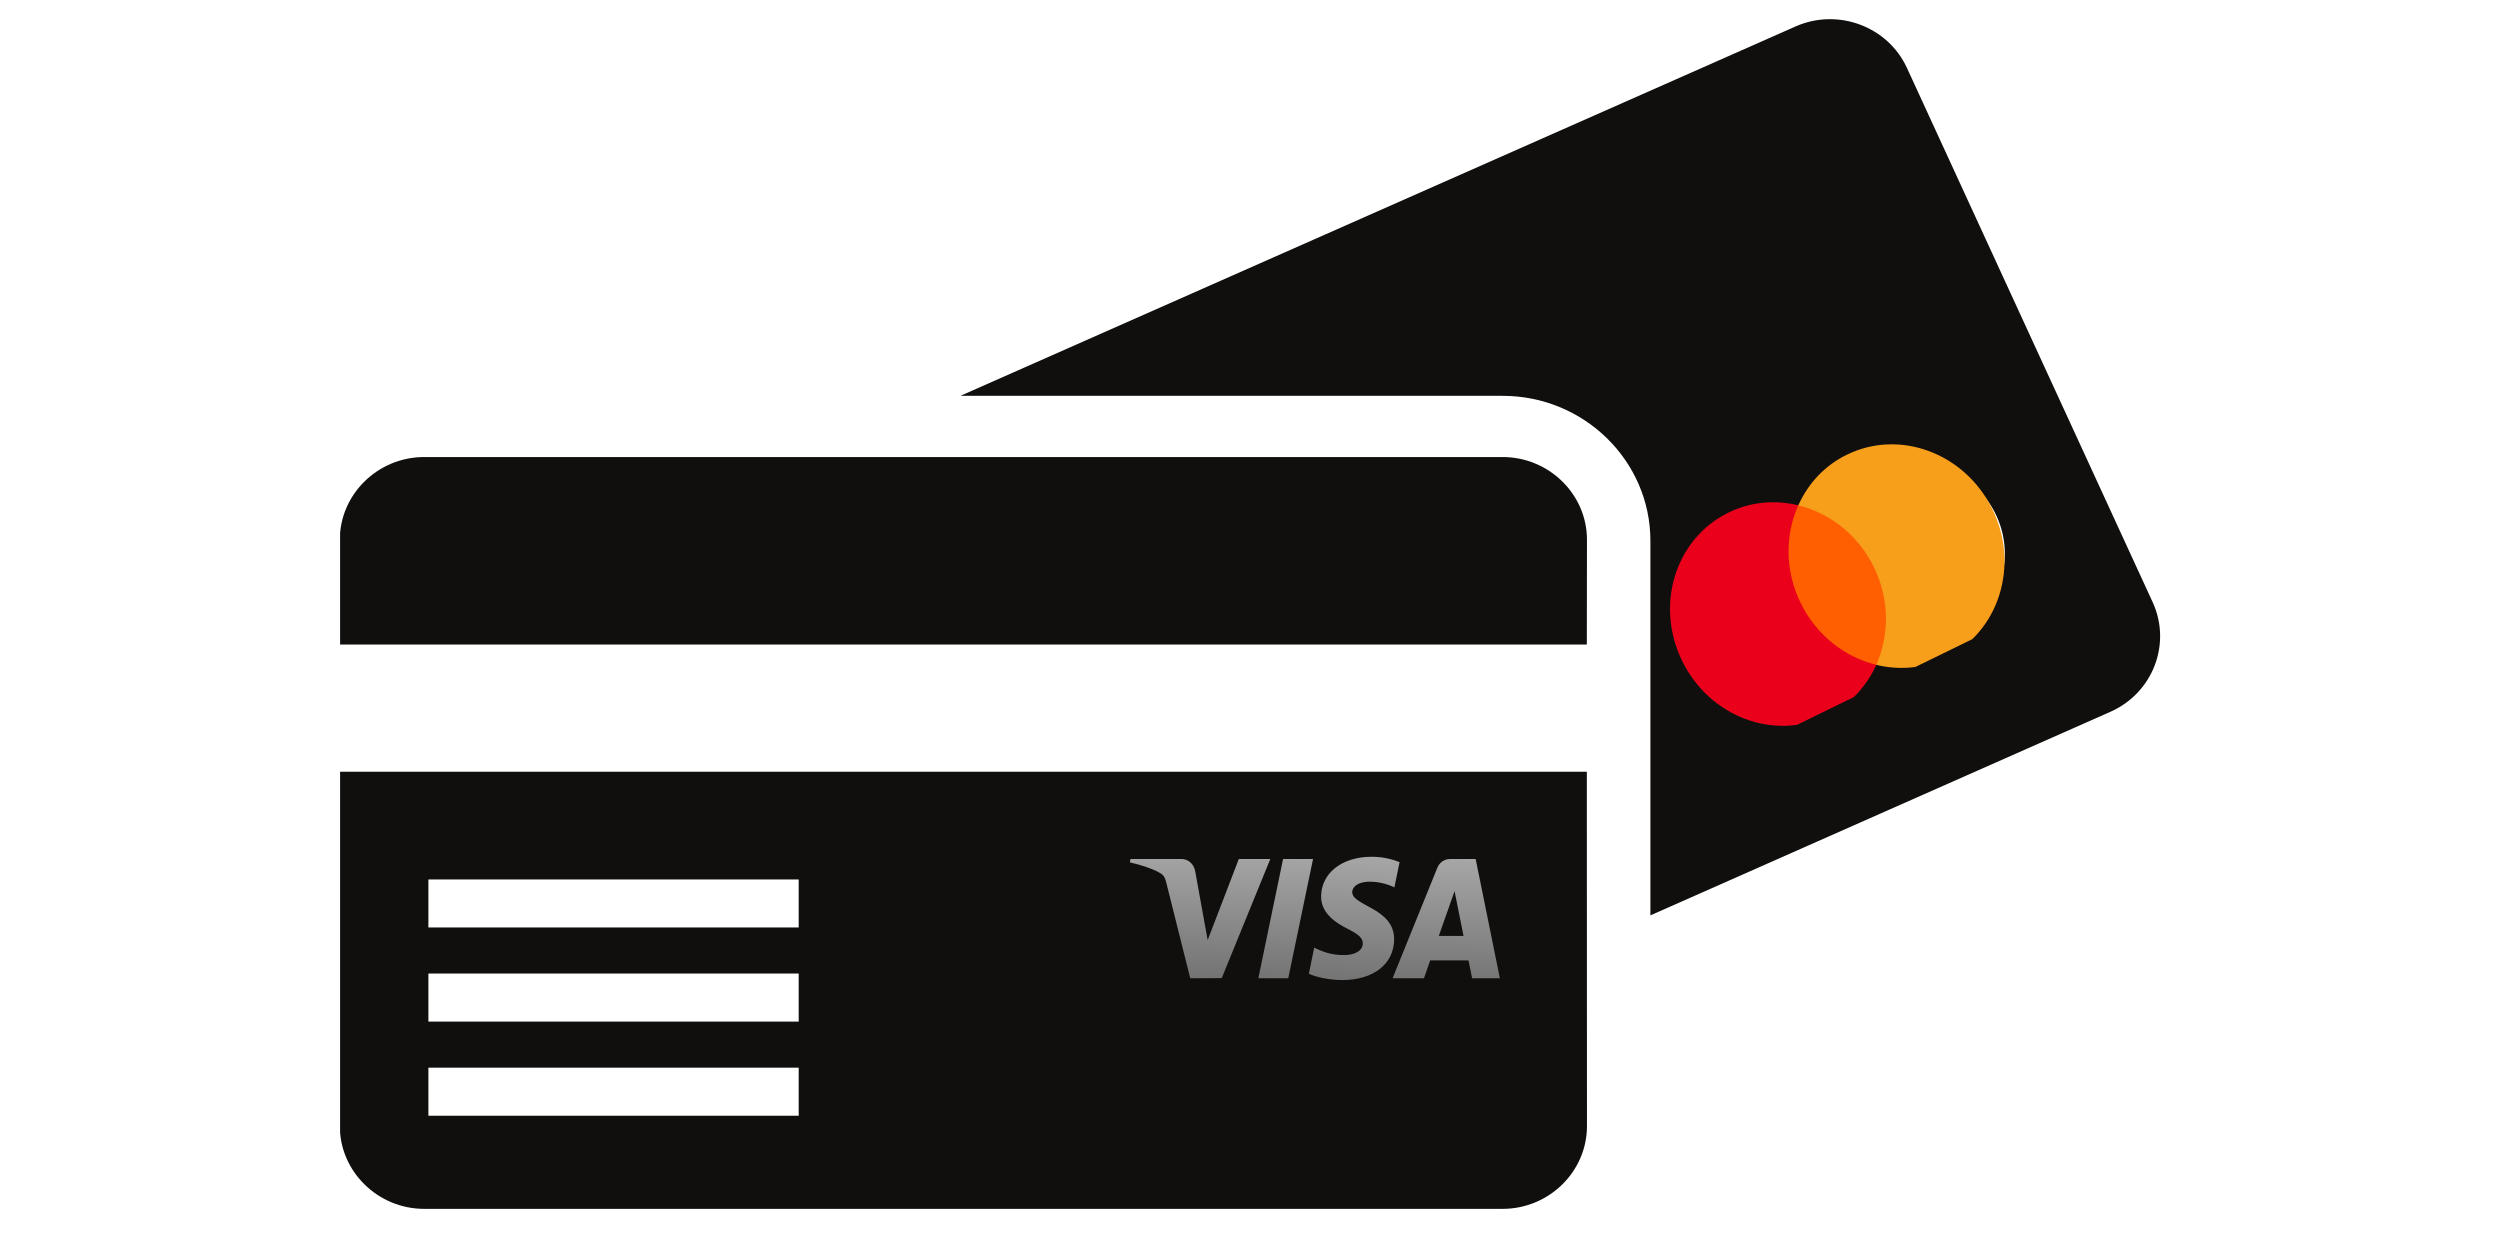 <?xml version="1.0" encoding="UTF-8"?>
<svg xmlns="http://www.w3.org/2000/svg" xmlns:xlink="http://www.w3.org/1999/xlink" width="75pt" height="37.5pt" viewBox="0 0 75 37.5" version="1.2">
<defs>
<clipPath id="clip1">
  <path d="M 28 0.25 L 64.973 0.25 L 64.973 28 L 28 28 Z M 28 0.25 "/>
</clipPath>
<clipPath id="clip2">
  <path d="M 10.203 13 L 48 13 L 48 36.285 L 10.203 36.285 Z M 10.203 13 "/>
</clipPath>
<clipPath id="clip3">
  <path d="M 52 14 L 58 14 L 58 21 L 52 21 Z M 52 14 "/>
</clipPath>
<clipPath id="clip4">
  <path d="M 48.961 16.75 L 58.27 12.199 L 61.195 18.184 L 51.887 22.734 Z M 48.961 16.75 "/>
</clipPath>
<clipPath id="clip5">
  <path d="M 48.961 16.75 L 58.27 12.199 L 61.195 18.184 L 51.887 22.734 Z M 48.961 16.75 "/>
</clipPath>
<clipPath id="clip6">
  <path d="M 48.961 16.75 L 58.27 12.199 L 61.277 18.355 L 51.969 22.906 Z M 48.961 16.75 "/>
</clipPath>
<clipPath id="clip7">
  <path d="M 50 15 L 57 15 L 57 22 L 50 22 Z M 50 15 "/>
</clipPath>
<clipPath id="clip8">
  <path d="M 48.961 16.75 L 58.27 12.199 L 61.195 18.184 L 51.887 22.734 Z M 48.961 16.75 "/>
</clipPath>
<clipPath id="clip9">
  <path d="M 48.961 16.75 L 58.27 12.199 L 61.195 18.184 L 51.887 22.734 Z M 48.961 16.75 "/>
</clipPath>
<clipPath id="clip10">
  <path d="M 48.961 16.75 L 58.27 12.199 L 61.277 18.355 L 51.969 22.906 Z M 48.961 16.75 "/>
</clipPath>
<clipPath id="clip11">
  <path d="M 53 13 L 61 13 L 61 21 L 53 21 Z M 53 13 "/>
</clipPath>
<clipPath id="clip12">
  <path d="M 48.961 16.75 L 58.27 12.199 L 61.195 18.184 L 51.887 22.734 Z M 48.961 16.75 "/>
</clipPath>
<clipPath id="clip13">
  <path d="M 48.961 16.75 L 58.27 12.199 L 61.195 18.184 L 51.887 22.734 Z M 48.961 16.75 "/>
</clipPath>
<clipPath id="clip14">
  <path d="M 48.961 16.75 L 58.27 12.199 L 61.277 18.355 L 51.969 22.906 Z M 48.961 16.75 "/>
</clipPath>
<clipPath id="clip15">
  <path d="M 33.895 25.703 L 44.996 25.703 L 44.996 29.402 L 33.895 29.402 Z M 33.895 25.703 "/>
</clipPath>
<clipPath id="clip16">
  <path d="M 39.633 26.887 C 39.629 27.402 40.078 27.688 40.418 27.859 C 40.77 28.035 40.887 28.148 40.883 28.305 C 40.883 28.543 40.605 28.648 40.348 28.652 C 39.898 28.66 39.637 28.527 39.426 28.43 L 39.266 29.211 C 39.473 29.312 39.859 29.398 40.262 29.402 C 41.203 29.402 41.82 28.922 41.824 28.18 C 41.828 27.234 40.559 27.184 40.566 26.758 C 40.57 26.633 40.688 26.496 40.945 26.461 C 41.074 26.441 41.43 26.43 41.832 26.621 L 41.988 25.863 C 41.773 25.781 41.496 25.703 41.148 25.703 C 40.262 25.703 39.641 26.191 39.633 26.887 M 43.504 25.77 C 43.332 25.77 43.188 25.871 43.121 26.031 L 41.777 29.348 L 42.719 29.348 L 42.906 28.812 L 44.055 28.812 L 44.164 29.348 L 44.996 29.348 L 44.27 25.77 L 43.504 25.77 M 43.637 26.734 L 43.906 28.078 L 43.164 28.078 L 43.637 26.734 M 38.492 25.77 L 37.75 29.348 L 38.648 29.348 L 39.391 25.77 L 38.492 25.77 M 37.164 25.77 L 36.23 28.203 L 35.855 26.133 C 35.809 25.902 35.637 25.77 35.441 25.77 L 33.914 25.77 L 33.895 25.871 C 34.207 25.941 34.562 26.055 34.777 26.176 C 34.91 26.25 34.949 26.316 34.992 26.492 L 35.707 29.348 L 36.652 29.344 L 38.109 25.77 L 37.164 25.77 "/>
</clipPath>
<linearGradient id="linear0" gradientUnits="userSpaceOnUse" x1="0.458" y1="-0.04" x2="0.552" y2="1.039" gradientTransform="matrix(11.102,0,0,-3.698,33.893,29.401)">
<stop offset="0" style="stop-color:rgb(45.099%,45.099%,45.099%);stop-opacity:1;"/>
<stop offset="0.031" style="stop-color:rgb(45.235%,45.235%,45.235%);stop-opacity:1;"/>
<stop offset="0.047" style="stop-color:rgb(45.535%,45.535%,45.535%);stop-opacity:1;"/>
<stop offset="0.062" style="stop-color:rgb(45.865%,45.865%,45.865%);stop-opacity:1;"/>
<stop offset="0.078" style="stop-color:rgb(46.196%,46.196%,46.196%);stop-opacity:1;"/>
<stop offset="0.08" style="stop-color:rgb(46.527%,46.527%,46.527%);stop-opacity:1;"/>
<stop offset="0.094" style="stop-color:rgb(46.692%,46.692%,46.692%);stop-opacity:1;"/>
<stop offset="0.109" style="stop-color:rgb(46.857%,46.857%,46.857%);stop-opacity:1;"/>
<stop offset="0.125" style="stop-color:rgb(47.188%,47.188%,47.188%);stop-opacity:1;"/>
<stop offset="0.141" style="stop-color:rgb(47.519%,47.519%,47.519%);stop-opacity:1;"/>
<stop offset="0.156" style="stop-color:rgb(47.849%,47.849%,47.849%);stop-opacity:1;"/>
<stop offset="0.172" style="stop-color:rgb(48.18%,48.18%,48.18%);stop-opacity:1;"/>
<stop offset="0.188" style="stop-color:rgb(48.509%,48.509%,48.509%);stop-opacity:1;"/>
<stop offset="0.203" style="stop-color:rgb(48.84%,48.84%,48.84%);stop-opacity:1;"/>
<stop offset="0.219" style="stop-color:rgb(49.171%,49.171%,49.171%);stop-opacity:1;"/>
<stop offset="0.234" style="stop-color:rgb(49.501%,49.501%,49.501%);stop-opacity:1;"/>
<stop offset="0.25" style="stop-color:rgb(49.832%,49.832%,49.832%);stop-opacity:1;"/>
<stop offset="0.266" style="stop-color:rgb(50.163%,50.163%,50.163%);stop-opacity:1;"/>
<stop offset="0.281" style="stop-color:rgb(50.493%,50.493%,50.493%);stop-opacity:1;"/>
<stop offset="0.297" style="stop-color:rgb(50.824%,50.824%,50.824%);stop-opacity:1;"/>
<stop offset="0.312" style="stop-color:rgb(51.155%,51.155%,51.155%);stop-opacity:1;"/>
<stop offset="0.328" style="stop-color:rgb(51.485%,51.485%,51.485%);stop-opacity:1;"/>
<stop offset="0.344" style="stop-color:rgb(51.816%,51.816%,51.816%);stop-opacity:1;"/>
<stop offset="0.359" style="stop-color:rgb(52.147%,52.147%,52.147%);stop-opacity:1;"/>
<stop offset="0.375" style="stop-color:rgb(52.477%,52.477%,52.477%);stop-opacity:1;"/>
<stop offset="0.391" style="stop-color:rgb(52.808%,52.808%,52.808%);stop-opacity:1;"/>
<stop offset="0.406" style="stop-color:rgb(53.139%,53.139%,53.139%);stop-opacity:1;"/>
<stop offset="0.422" style="stop-color:rgb(53.468%,53.468%,53.468%);stop-opacity:1;"/>
<stop offset="0.438" style="stop-color:rgb(53.799%,53.799%,53.799%);stop-opacity:1;"/>
<stop offset="0.453" style="stop-color:rgb(54.129%,54.129%,54.129%);stop-opacity:1;"/>
<stop offset="0.469" style="stop-color:rgb(54.46%,54.46%,54.46%);stop-opacity:1;"/>
<stop offset="0.484" style="stop-color:rgb(54.791%,54.791%,54.791%);stop-opacity:1;"/>
<stop offset="0.5" style="stop-color:rgb(55.121%,55.121%,55.121%);stop-opacity:1;"/>
<stop offset="0.516" style="stop-color:rgb(55.452%,55.452%,55.452%);stop-opacity:1;"/>
<stop offset="0.531" style="stop-color:rgb(55.783%,55.783%,55.783%);stop-opacity:1;"/>
<stop offset="0.547" style="stop-color:rgb(56.113%,56.113%,56.113%);stop-opacity:1;"/>
<stop offset="0.562" style="stop-color:rgb(56.444%,56.444%,56.444%);stop-opacity:1;"/>
<stop offset="0.578" style="stop-color:rgb(56.775%,56.775%,56.775%);stop-opacity:1;"/>
<stop offset="0.594" style="stop-color:rgb(57.104%,57.104%,57.104%);stop-opacity:1;"/>
<stop offset="0.609" style="stop-color:rgb(57.436%,57.436%,57.436%);stop-opacity:1;"/>
<stop offset="0.625" style="stop-color:rgb(57.767%,57.767%,57.767%);stop-opacity:1;"/>
<stop offset="0.641" style="stop-color:rgb(58.096%,58.096%,58.096%);stop-opacity:1;"/>
<stop offset="0.656" style="stop-color:rgb(58.427%,58.427%,58.427%);stop-opacity:1;"/>
<stop offset="0.672" style="stop-color:rgb(58.757%,58.757%,58.757%);stop-opacity:1;"/>
<stop offset="0.688" style="stop-color:rgb(59.088%,59.088%,59.088%);stop-opacity:1;"/>
<stop offset="0.703" style="stop-color:rgb(59.419%,59.419%,59.419%);stop-opacity:1;"/>
<stop offset="0.719" style="stop-color:rgb(59.749%,59.749%,59.749%);stop-opacity:1;"/>
<stop offset="0.734" style="stop-color:rgb(60.08%,60.08%,60.08%);stop-opacity:1;"/>
<stop offset="0.75" style="stop-color:rgb(60.411%,60.411%,60.411%);stop-opacity:1;"/>
<stop offset="0.766" style="stop-color:rgb(60.741%,60.741%,60.741%);stop-opacity:1;"/>
<stop offset="0.781" style="stop-color:rgb(61.072%,61.072%,61.072%);stop-opacity:1;"/>
<stop offset="0.797" style="stop-color:rgb(61.403%,61.403%,61.403%);stop-opacity:1;"/>
<stop offset="0.812" style="stop-color:rgb(61.732%,61.732%,61.732%);stop-opacity:1;"/>
<stop offset="0.828" style="stop-color:rgb(62.064%,62.064%,62.064%);stop-opacity:1;"/>
<stop offset="0.844" style="stop-color:rgb(62.395%,62.395%,62.395%);stop-opacity:1;"/>
<stop offset="0.859" style="stop-color:rgb(62.724%,62.724%,62.724%);stop-opacity:1;"/>
<stop offset="0.875" style="stop-color:rgb(63.055%,63.055%,63.055%);stop-opacity:1;"/>
<stop offset="0.891" style="stop-color:rgb(63.385%,63.385%,63.385%);stop-opacity:1;"/>
<stop offset="0.906" style="stop-color:rgb(63.716%,63.716%,63.716%);stop-opacity:1;"/>
<stop offset="0.92" style="stop-color:rgb(64.047%,64.047%,64.047%);stop-opacity:1;"/>
<stop offset="0.922" style="stop-color:rgb(64.212%,64.212%,64.212%);stop-opacity:1;"/>
<stop offset="0.938" style="stop-color:rgb(64.377%,64.377%,64.377%);stop-opacity:1;"/>
<stop offset="0.953" style="stop-color:rgb(64.708%,64.708%,64.708%);stop-opacity:1;"/>
<stop offset="0.969" style="stop-color:rgb(64.986%,64.986%,64.986%);stop-opacity:1;"/>
<stop offset="1" style="stop-color:rgb(65.099%,65.099%,65.099%);stop-opacity:1;"/>
</linearGradient>
</defs>
<g id="surface1">
<g clip-path="url(#clip1)" clip-rule="nonzero">
<path style=" stroke:none;fill-rule:nonzero;fill:rgb(6.27%,5.879%,5.099%);fill-opacity:1;" d="M 58.488 19.129 C 57.676 19.488 56.781 19.438 56.047 19.066 C 55.84 19.852 55.289 20.543 54.477 20.902 C 53.062 21.531 51.395 20.91 50.754 19.523 C 50.117 18.133 50.746 16.496 52.164 15.871 C 52.977 15.512 53.871 15.562 54.605 15.934 C 54.809 15.148 55.363 14.457 56.176 14.098 C 57.59 13.469 59.258 14.09 59.895 15.477 C 60.535 16.867 59.906 18.5 58.488 19.129 Z M 64.582 18.07 L 57.207 2.035 C 56.633 0.789 55.129 0.23 53.859 0.797 L 28.812 11.875 L 45.078 11.875 C 47.523 11.875 49.512 13.828 49.512 16.223 L 49.512 27.461 L 63.316 21.352 C 64.586 20.789 65.152 19.316 64.582 18.07 "/>
</g>
<g clip-path="url(#clip2)" clip-rule="nonzero">
<path style=" stroke:none;fill-rule:nonzero;fill:rgb(6.27%,5.879%,5.099%);fill-opacity:1;" d="M 10.199 19.336 L 47.605 19.336 L 47.609 16.191 C 47.609 14.828 46.469 13.711 45.078 13.711 L 12.727 13.711 C 11.336 13.711 10.195 14.828 10.195 16.191 Z M 10.195 33.785 C 10.195 35.148 11.336 36.266 12.727 36.266 L 45.078 36.266 C 46.469 36.266 47.609 35.148 47.609 33.785 L 47.605 23.152 L 10.199 23.152 Z M 23.961 27.824 L 12.852 27.824 L 12.852 26.383 L 23.961 26.383 Z M 23.961 30.648 L 12.852 30.648 L 12.852 29.207 L 23.961 29.207 Z M 23.961 33.473 L 12.852 33.473 L 12.852 32.031 L 23.961 32.031 L 23.961 33.473 "/>
</g>
<g clip-path="url(#clip3)" clip-rule="nonzero">
<g clip-path="url(#clip4)" clip-rule="nonzero">
<g clip-path="url(#clip5)" clip-rule="nonzero">
<g clip-path="url(#clip6)" clip-rule="nonzero">
<path style=" stroke:none;fill-rule:nonzero;fill:rgb(100%,37.25%,0%);fill-opacity:1;" d="M 52.688 15.773 L 55.207 14.543 L 57.547 19.328 L 55.031 20.559 Z M 52.688 15.773 "/>
</g>
</g>
</g>
</g>
<g clip-path="url(#clip7)" clip-rule="nonzero">
<g clip-path="url(#clip8)" clip-rule="nonzero">
<g clip-path="url(#clip9)" clip-rule="nonzero">
<g clip-path="url(#clip10)" clip-rule="nonzero">
<path style=" stroke:none;fill-rule:nonzero;fill:rgb(92.159%,0%,10.59%);fill-opacity:1;" d="M 54.02 18.09 C 53.543 17.117 53.551 16.043 53.949 15.16 C 53.234 14.984 52.496 15.062 51.852 15.379 C 50.262 16.156 49.641 18.148 50.465 19.828 C 51.285 21.508 53.238 22.242 54.828 21.465 C 55.473 21.152 55.988 20.613 56.289 19.945 C 55.348 19.715 54.492 19.059 54.02 18.09 Z M 54.02 18.09 "/>
</g>
</g>
</g>
</g>
<g clip-path="url(#clip11)" clip-rule="nonzero">
<g clip-path="url(#clip12)" clip-rule="nonzero">
<g clip-path="url(#clip13)" clip-rule="nonzero">
<g clip-path="url(#clip14)" clip-rule="nonzero">
<path style=" stroke:none;fill-rule:nonzero;fill:rgb(96.86%,61.96%,10.59%);fill-opacity:1;" d="M 59.773 15.277 C 60.594 16.957 59.973 18.949 58.383 19.727 C 57.738 20.043 57 20.121 56.289 19.945 C 56.684 19.059 56.691 17.984 56.219 17.016 C 55.742 16.043 54.891 15.391 53.949 15.16 C 54.25 14.488 54.762 13.953 55.406 13.641 C 56.996 12.863 58.949 13.594 59.773 15.277 Z M 59.773 15.277 "/>
</g>
</g>
</g>
</g>
<g clip-path="url(#clip15)" clip-rule="nonzero">
<g clip-path="url(#clip16)" clip-rule="nonzero">
<path style=" stroke:none;fill-rule:nonzero;fill:url(#linear0);" d="M 33.895 29.402 L 33.895 25.703 L 44.996 25.703 L 44.996 29.402 Z M 33.895 29.402 "/>
</g>
</g>
</g>
</svg>
